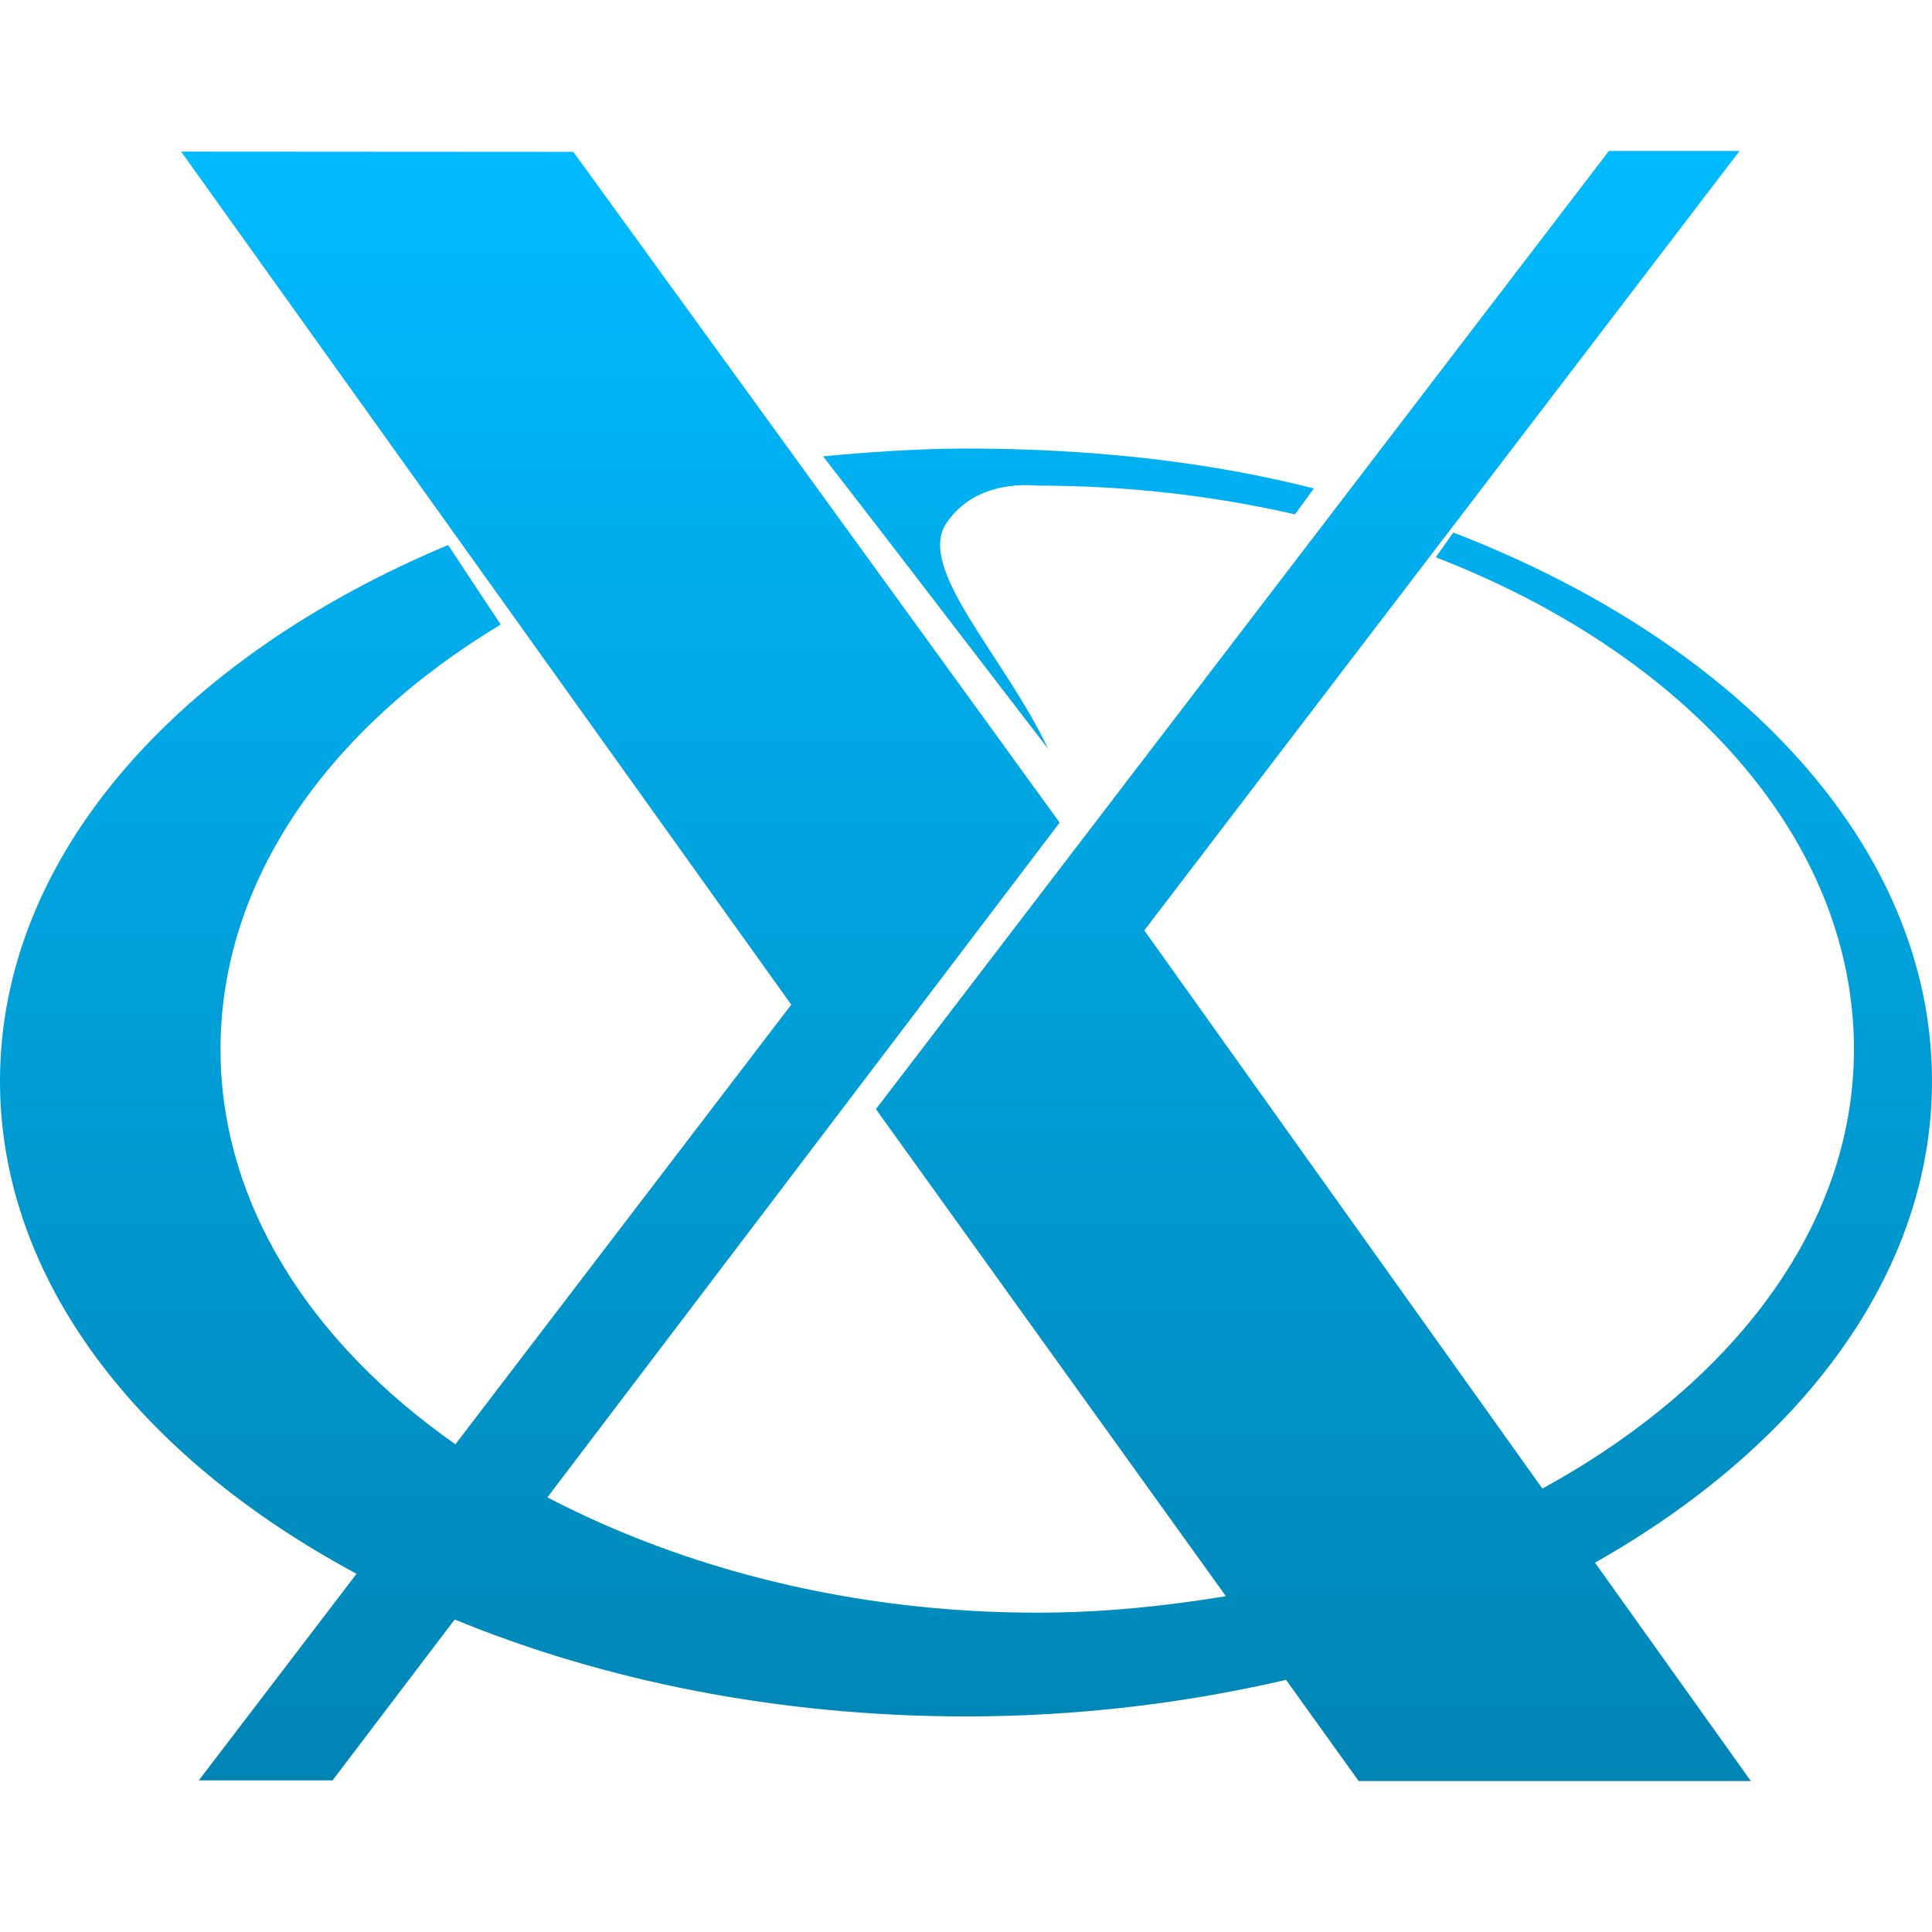 <svg xmlns="http://www.w3.org/2000/svg" xmlns:xlink="http://www.w3.org/1999/xlink" width="64" height="64" viewBox="0 0 64 64" version="1.1">
<defs>
<linearGradient id="linear0" gradientUnits="userSpaceOnUse" x1="0" y1="0" x2="0" y2="1" gradientTransform="matrix(64,0,0,54,0,5)">
<stop offset="0" style="stop-color:#00bbff;stop-opacity:1;"/>
<stop offset="1" style="stop-color:#0085b5;stop-opacity:1;"/>
</linearGradient>
</defs>
<g id="surface1">
<path style=" stroke:none;fill-rule:nonzero;fill:url(#linear0);" d="M 53.297 5 L 29.016 36.742 L 40.609 52.875 C 38.594 53.207 36.52 53.422 34.359 53.422 C 28.242 53.422 22.668 51.965 18.133 49.602 L 35.102 27.25 L 18.992 5.031 L 6 5.023 L 26.211 33.281 L 15.086 47.844 C 10.277 44.473 7.305 39.855 7.305 34.758 C 7.305 29.145 10.898 24.113 16.586 20.688 L 14.844 18.055 C 5.922 21.793 0 28.348 0 35.812 C 0 42.395 4.609 48.273 11.812 52.133 L 6.586 58.977 L 11.016 58.977 L 15.062 53.648 C 19.98 55.672 25.773 56.859 32 56.859 C 35.723 56.859 39.277 56.418 42.602 55.648 L 45.008 59 L 58 59 L 52.836 51.766 C 59.66 47.906 64 42.191 64 35.812 C 64 28.066 57.625 21.293 48.141 17.641 L 47.562 18.461 C 55.824 21.656 61.414 27.758 61.414 34.758 C 61.414 40.68 57.332 45.891 51.094 49.312 L 37.906 30.82 L 57.625 5 Z M 32 14.859 C 30.438 14.859 28.77 14.977 27.266 15.117 C 29.941 18.566 32.164 21.488 34.719 24.805 C 33.285 21.754 30.332 18.832 31.352 17.328 C 32.359 15.84 34.219 16.086 34.359 16.086 C 37.34 16.086 40.215 16.422 42.898 17.039 L 43.523 16.18 C 39.945 15.27 36.062 14.859 32 14.859 Z M 32 14.859 "/>
</g>
</svg>
